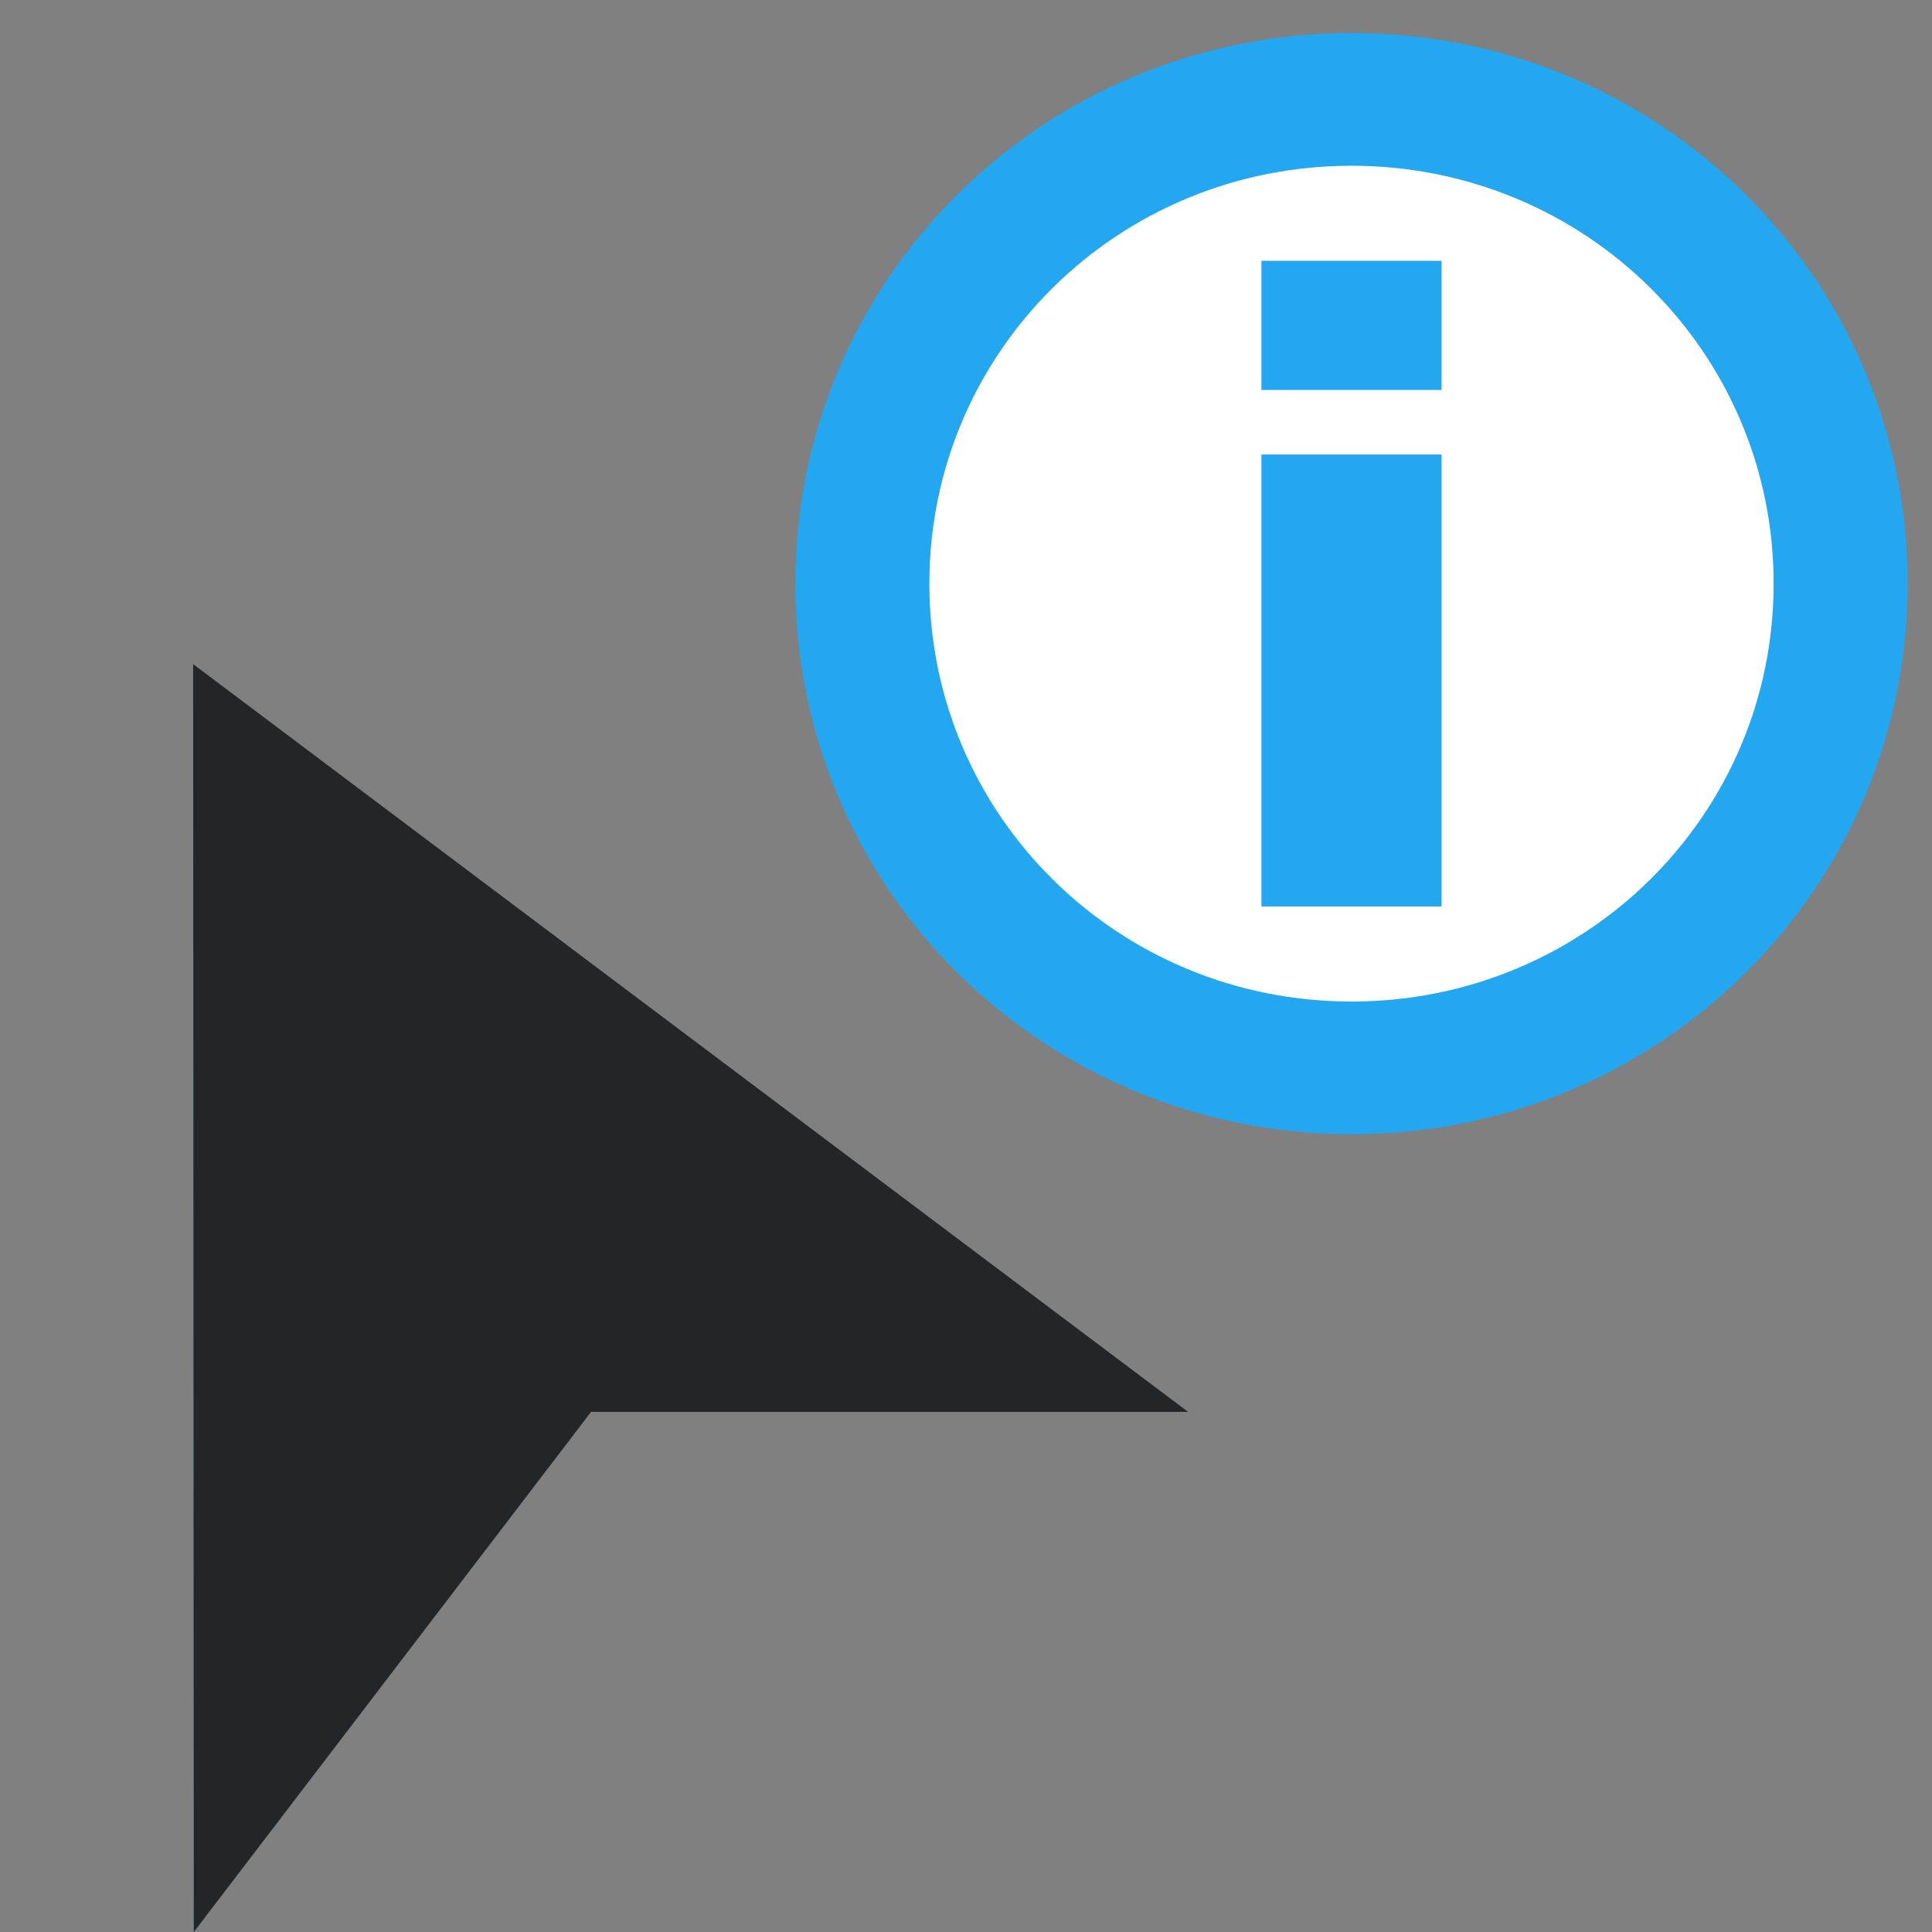 <?xml version="1.0" encoding="UTF-8" standalone="no"?>
<svg
   width="64"
   height="64"
   viewBox="0 0 64 64"
   version="1.1"
   id="svg4"
   sodipodi:docname="mouse_pixel_value.svg"
   xml:space="preserve"
   inkscape:version="1.4.2 (ebf0e940d0, 2025-05-08)"
   xmlns:inkscape="http://www.inkscape.org/namespaces/inkscape"
   xmlns:sodipodi="http://sodipodi.sourceforge.net/DTD/sodipodi-0.dtd"
   xmlns="http://www.w3.org/2000/svg"
   xmlns:svg="http://www.w3.org/2000/svg"><rect x="0" y="0" width="64" height="64" fill="#808080" stroke="none"/><defs
     id="defs4"><style
       type="text/css"
       id="current-color-scheme">
      .ColorScheme-Text {
        color:#232629;
      }
      .ColorScheme-NegativeText {
        color:#da4453;
      }
      </style><style
       type="text/css"
       id="current-color-scheme-7">
      .ColorScheme-Text {
        color:#232629;
      }
      .ColorScheme-NegativeText {
        color:#da4453;
      }
      </style></defs><sodipodi:namedview
     id="namedview4"
     pagecolor="#ffffff"
     bordercolor="#000000"
     borderopacity="0.25"
     inkscape:showpageshadow="2"
     inkscape:pageopacity="0.0"
     inkscape:pagecheckerboard="0"
     inkscape:deskcolor="#d1d1d1"
     inkscape:zoom="10.451922"
     inkscape:cx="42.958606"
     inkscape:cy="16.217113"
     inkscape:window-width="2259"
     inkscape:window-height="1213"
     inkscape:window-x="0"
     inkscape:window-y="0"
     inkscape:window-maximized="1"
     inkscape:current-layer="svg4"
     showgrid="true"><inkscape:grid
       id="grid4"
       units="px"
       originx="0"
       originy="0"
       spacingx="1"
       spacingy="1"
       empcolor="#0099e5"
       empopacity="0.302"
       color="#0099e5"
       opacity="0.149"
       empspacing="5"
       dotted="false"
       gridanglex="30"
       gridanglez="30"
       visible="true" /></sodipodi:namedview><path
     style="fill:currentColor;fill-opacity:1;stroke:none;stroke-width:4.351"
     d="M 6.398,22 6.42,64 19.581,46.769 h 19.775 z"
     class="ColorScheme-Text"
     id="path1"
     sodipodi:nodetypes="ccccc" /><g
     id="g5"
     transform="matrix(1.193,0,0,1.181,-11.177,-1.378)"><circle
       style="fill:#ffffff;fill-opacity:1;stroke:none;stroke-width:1.911;stroke-dasharray:none;stroke-opacity:1"
       id="path4"
       cx="46.899"
       cy="17.151"
       r="13.214" /><g
       id="g4"
       transform="matrix(1.811,0,0,1.811,-563.411,-970.113)"><rect
         width="2.762"
         x="335.619"
         y="540.362"
         height="2"
         style="fill:#22a7f0;stroke-width:1.175"
         id="rect4120" /><rect
         width="2.762"
         x="335.619"
         y="543.362"
         height="7"
         style="fill:#22a7f0;stroke-width:1.175"
         id="rect4124" /><path
         inkscape:connector-curvature="0"
         style="fill:#22a7f0;fill-opacity:1;stroke:#22a7f0;stroke-width:1.055;stroke-dasharray:none;stroke-opacity:1"
         id="rect4129"
         d="m 337,537.362 c -4.432,0 -8,3.568 -8,8 0,4.432 3.568,8 8,8 4.432,0 8,-3.568 8,-8 0,-4.432 -3.568,-8 -8,-8 z m 0,1 c 3.878,0 7,3.122 7,7 0,3.878 -3.122,7 -7,7 -3.878,0 -7,-3.122 -7,-7 0,-3.878 3.122,-7 7,-7 z" /></g></g></svg>
